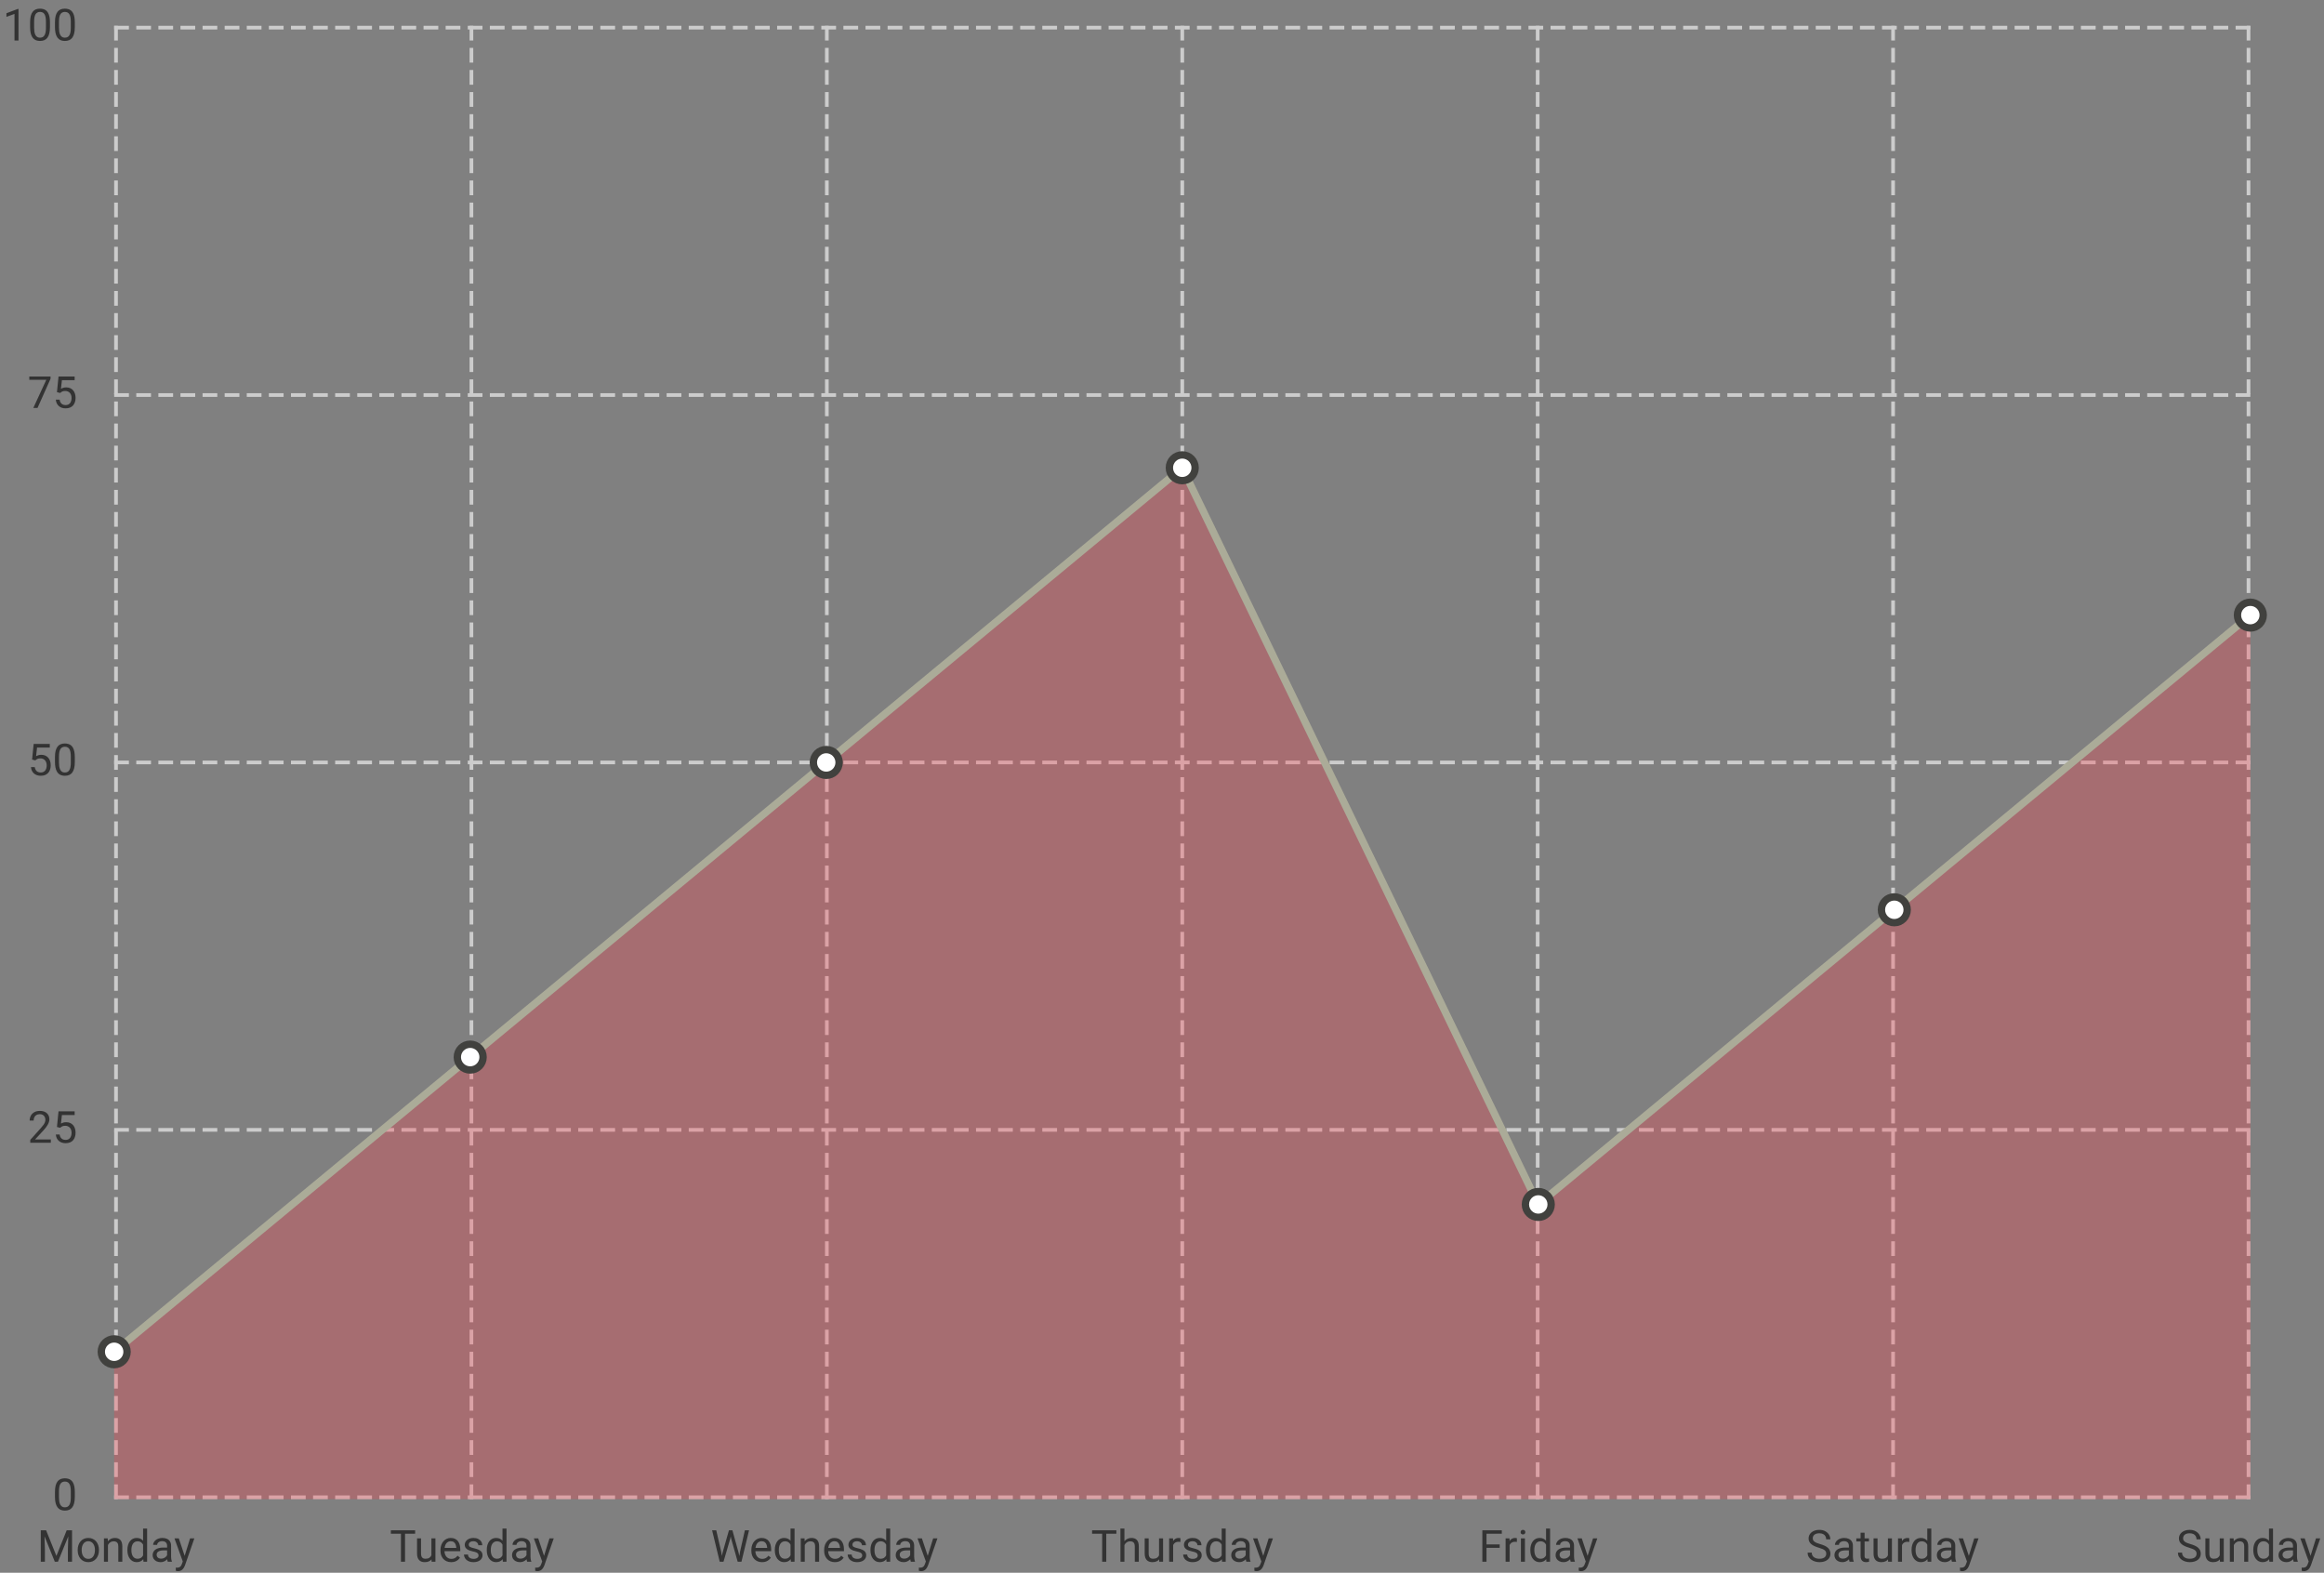 <svg width="631" height="427" viewBox="0 0 631 427" fill="none" xmlns="http://www.w3.org/2000/svg">
<rect x="0" y="0" width="631" height="427" fill="#808080" stroke="none"/>
<path d="M31 406.5H611" stroke="#CCCCCC" stroke-dasharray="4 2"/>
<path d="M31 306.75H611" stroke="#CCCCCC" stroke-dasharray="4 2"/>
<path d="M31 207H611" stroke="#CCCCCC" stroke-dasharray="4 2"/>
<path d="M31 107.25H611" stroke="#CCCCCC" stroke-dasharray="4 2"/>
<path d="M31 7.5H611" stroke="#CCCCCC" stroke-dasharray="4 2"/>
<path d="M31.5 7V407" stroke="#CCCCCC" stroke-dasharray="4 2"/>
<path d="M128 7V407" stroke="#CCCCCC" stroke-dasharray="4 2"/>
<path d="M224.5 7V407" stroke="#CCCCCC" stroke-dasharray="4 2"/>
<path d="M321 7V407" stroke="#CCCCCC" stroke-dasharray="4 2"/>
<path d="M417.5 7V407" stroke="#CCCCCC" stroke-dasharray="4 2"/>
<path d="M514 7V407" stroke="#CCCCCC" stroke-dasharray="4 2"/>
<path d="M610.5 7V407" stroke="#CCCCCC" stroke-dasharray="4 2"/>
<path d="M20.314 405.055V406.355C20.314 407.055 20.252 407.645 20.127 408.125C20.002 408.605 19.822 408.992 19.588 409.285C19.354 409.578 19.07 409.791 18.738 409.924C18.41 410.053 18.039 410.117 17.625 410.117C17.297 410.117 16.994 410.076 16.717 409.994C16.439 409.912 16.189 409.781 15.967 409.602C15.748 409.418 15.56 409.18 15.404 408.887C15.248 408.594 15.129 408.238 15.047 407.82C14.965 407.402 14.924 406.914 14.924 406.355V405.055C14.924 404.355 14.986 403.77 15.111 403.297C15.24 402.824 15.422 402.445 15.656 402.16C15.891 401.871 16.172 401.664 16.5 401.539C16.832 401.414 17.203 401.352 17.613 401.352C17.945 401.352 18.25 401.393 18.527 401.475C18.809 401.553 19.059 401.68 19.277 401.855C19.496 402.027 19.682 402.258 19.834 402.547C19.99 402.832 20.109 403.182 20.191 403.596C20.273 404.01 20.314 404.496 20.314 405.055ZM19.225 406.531V404.873C19.225 404.49 19.201 404.154 19.154 403.865C19.111 403.572 19.047 403.322 18.961 403.115C18.875 402.908 18.766 402.74 18.633 402.611C18.504 402.482 18.354 402.389 18.182 402.33C18.014 402.268 17.824 402.236 17.613 402.236C17.355 402.236 17.127 402.285 16.928 402.383C16.729 402.477 16.561 402.627 16.424 402.834C16.291 403.041 16.189 403.312 16.119 403.648C16.049 403.984 16.014 404.393 16.014 404.873V406.531C16.014 406.914 16.035 407.252 16.078 407.545C16.125 407.838 16.193 408.092 16.283 408.307C16.373 408.518 16.482 408.691 16.611 408.828C16.74 408.965 16.889 409.066 17.057 409.133C17.229 409.195 17.418 409.227 17.625 409.227C17.891 409.227 18.123 409.176 18.322 409.074C18.521 408.973 18.688 408.814 18.82 408.6C18.957 408.381 19.059 408.102 19.125 407.762C19.191 407.418 19.225 407.008 19.225 406.531Z" fill="#333333"/>
<path d="M13.799 309.359V310.25H8.215V309.471L11.01 306.359C11.354 305.977 11.619 305.652 11.807 305.387C11.998 305.117 12.131 304.877 12.205 304.666C12.283 304.451 12.322 304.232 12.322 304.01C12.322 303.729 12.264 303.475 12.146 303.248C12.033 303.018 11.865 302.834 11.643 302.697C11.42 302.561 11.15 302.492 10.834 302.492C10.455 302.492 10.139 302.566 9.885 302.715C9.635 302.859 9.447 303.062 9.322 303.324C9.197 303.586 9.135 303.887 9.135 304.227H8.051C8.051 303.746 8.156 303.307 8.367 302.908C8.578 302.51 8.891 302.193 9.305 301.959C9.719 301.721 10.229 301.602 10.834 301.602C11.373 301.602 11.834 301.697 12.217 301.889C12.6 302.076 12.893 302.342 13.096 302.686C13.303 303.025 13.406 303.424 13.406 303.881C13.406 304.131 13.363 304.385 13.277 304.643C13.195 304.896 13.08 305.15 12.932 305.404C12.787 305.658 12.617 305.908 12.422 306.154C12.23 306.4 12.025 306.643 11.807 306.881L9.521 309.359H13.799ZM16.33 306.189L15.463 305.967L15.891 301.719H20.268V302.721H16.811L16.553 305.041C16.709 304.951 16.906 304.867 17.145 304.789C17.387 304.711 17.664 304.672 17.977 304.672C18.371 304.672 18.725 304.74 19.037 304.877C19.35 305.01 19.615 305.201 19.834 305.451C20.057 305.701 20.227 306.002 20.344 306.354C20.461 306.705 20.52 307.098 20.52 307.531C20.52 307.941 20.463 308.318 20.35 308.662C20.24 309.006 20.074 309.307 19.852 309.564C19.629 309.818 19.348 310.016 19.008 310.156C18.672 310.297 18.275 310.367 17.818 310.367C17.475 310.367 17.148 310.32 16.84 310.227C16.535 310.129 16.262 309.982 16.02 309.787C15.781 309.588 15.586 309.342 15.434 309.049C15.285 308.752 15.191 308.404 15.152 308.006H16.184C16.23 308.326 16.324 308.596 16.465 308.814C16.605 309.033 16.789 309.199 17.016 309.312C17.246 309.422 17.514 309.477 17.818 309.477C18.076 309.477 18.305 309.432 18.504 309.342C18.703 309.252 18.871 309.123 19.008 308.955C19.145 308.787 19.248 308.584 19.318 308.346C19.393 308.107 19.43 307.84 19.43 307.543C19.43 307.273 19.393 307.023 19.318 306.793C19.244 306.562 19.133 306.361 18.984 306.189C18.84 306.018 18.662 305.885 18.451 305.791C18.24 305.693 17.998 305.645 17.725 305.645C17.361 305.645 17.086 305.693 16.898 305.791C16.715 305.889 16.525 306.021 16.33 306.189Z" fill="#333333"/>
<path d="M9.58 206.439L8.713 206.217L9.141 201.969H13.518V202.971H10.06L9.803 205.291C9.959 205.201 10.156 205.117 10.395 205.039C10.637 204.961 10.914 204.922 11.227 204.922C11.621 204.922 11.975 204.99 12.287 205.127C12.6 205.26 12.865 205.451 13.084 205.701C13.307 205.951 13.477 206.252 13.594 206.604C13.711 206.955 13.77 207.348 13.77 207.781C13.77 208.191 13.713 208.568 13.6 208.912C13.49 209.256 13.324 209.557 13.102 209.814C12.879 210.068 12.598 210.266 12.258 210.406C11.922 210.547 11.525 210.617 11.068 210.617C10.725 210.617 10.398 210.57 10.09 210.477C9.785 210.379 9.512 210.232 9.27 210.037C9.031 209.838 8.836 209.592 8.684 209.299C8.535 209.002 8.441 208.654 8.402 208.256H9.434C9.48 208.576 9.574 208.846 9.715 209.064C9.855 209.283 10.039 209.449 10.266 209.562C10.496 209.672 10.764 209.727 11.068 209.727C11.326 209.727 11.555 209.682 11.754 209.592C11.953 209.502 12.121 209.373 12.258 209.205C12.395 209.037 12.498 208.834 12.568 208.596C12.643 208.357 12.68 208.09 12.68 207.793C12.68 207.523 12.643 207.273 12.568 207.043C12.494 206.812 12.383 206.611 12.234 206.439C12.09 206.268 11.912 206.135 11.701 206.041C11.49 205.943 11.248 205.895 10.975 205.895C10.611 205.895 10.336 205.943 10.148 206.041C9.965 206.139 9.775 206.271 9.58 206.439ZM20.314 205.555V206.855C20.314 207.555 20.252 208.145 20.127 208.625C20.002 209.105 19.822 209.492 19.588 209.785C19.354 210.078 19.07 210.291 18.738 210.424C18.41 210.553 18.039 210.617 17.625 210.617C17.297 210.617 16.994 210.576 16.717 210.494C16.439 210.412 16.189 210.281 15.967 210.102C15.748 209.918 15.56 209.68 15.404 209.387C15.248 209.094 15.129 208.738 15.047 208.32C14.965 207.902 14.924 207.414 14.924 206.855V205.555C14.924 204.855 14.986 204.27 15.111 203.797C15.24 203.324 15.422 202.945 15.656 202.66C15.891 202.371 16.172 202.164 16.5 202.039C16.832 201.914 17.203 201.852 17.613 201.852C17.945 201.852 18.25 201.893 18.527 201.975C18.809 202.053 19.059 202.18 19.277 202.355C19.496 202.527 19.682 202.758 19.834 203.047C19.99 203.332 20.109 203.682 20.191 204.096C20.273 204.51 20.314 204.996 20.314 205.555ZM19.225 207.031V205.373C19.225 204.99 19.201 204.654 19.154 204.365C19.111 204.072 19.047 203.822 18.961 203.615C18.875 203.408 18.766 203.24 18.633 203.111C18.504 202.982 18.354 202.889 18.182 202.83C18.014 202.768 17.824 202.736 17.613 202.736C17.355 202.736 17.127 202.785 16.928 202.883C16.729 202.977 16.561 203.127 16.424 203.334C16.291 203.541 16.189 203.812 16.119 204.148C16.049 204.484 16.014 204.893 16.014 205.373V207.031C16.014 207.414 16.035 207.752 16.078 208.045C16.125 208.338 16.193 208.592 16.283 208.807C16.373 209.018 16.482 209.191 16.611 209.328C16.74 209.465 16.889 209.566 17.057 209.633C17.229 209.695 17.418 209.727 17.625 209.727C17.891 209.727 18.123 209.676 18.322 209.574C18.521 209.473 18.688 209.314 18.82 209.1C18.957 208.881 19.059 208.602 19.125 208.262C19.191 207.918 19.225 207.508 19.225 207.031Z" fill="#333333"/>
<path d="M13.723 102.219V102.828L10.19 110.75H9.047L12.574 103.109H7.957V102.219H13.723ZM16.33 106.689L15.463 106.467L15.891 102.219H20.268V103.221H16.811L16.553 105.541C16.709 105.451 16.906 105.367 17.145 105.289C17.387 105.211 17.664 105.172 17.977 105.172C18.371 105.172 18.725 105.24 19.037 105.377C19.35 105.51 19.615 105.701 19.834 105.951C20.057 106.201 20.227 106.502 20.344 106.854C20.461 107.205 20.52 107.598 20.52 108.031C20.52 108.441 20.463 108.818 20.35 109.162C20.24 109.506 20.074 109.807 19.852 110.064C19.629 110.318 19.348 110.516 19.008 110.656C18.672 110.797 18.275 110.867 17.818 110.867C17.475 110.867 17.148 110.82 16.84 110.727C16.535 110.629 16.262 110.482 16.02 110.287C15.781 110.088 15.586 109.842 15.434 109.549C15.285 109.252 15.191 108.904 15.152 108.506H16.184C16.23 108.826 16.324 109.096 16.465 109.314C16.605 109.533 16.789 109.699 17.016 109.812C17.246 109.922 17.514 109.977 17.818 109.977C18.076 109.977 18.305 109.932 18.504 109.842C18.703 109.752 18.871 109.623 19.008 109.455C19.145 109.287 19.248 109.084 19.318 108.846C19.393 108.607 19.43 108.34 19.43 108.043C19.43 107.773 19.393 107.523 19.318 107.293C19.244 107.062 19.133 106.861 18.984 106.689C18.84 106.518 18.662 106.385 18.451 106.291C18.24 106.193 17.998 106.145 17.725 106.145C17.361 106.145 17.086 106.193 16.898 106.291C16.715 106.389 16.525 106.521 16.33 106.689Z" fill="#333333"/>
<path d="M5.021 2.422V11H3.938V3.775L1.752 4.572V3.594L4.852 2.422H5.021ZM13.565 6.055V7.355C13.565 8.055 13.502 8.645 13.377 9.125C13.252 9.605 13.072 9.992 12.838 10.285C12.604 10.578 12.32 10.791 11.988 10.924C11.66 11.053 11.289 11.117 10.875 11.117C10.547 11.117 10.244 11.076 9.967 10.994C9.689 10.912 9.439 10.781 9.217 10.602C8.998 10.418 8.811 10.18 8.654 9.887C8.498 9.594 8.379 9.238 8.297 8.82C8.215 8.402 8.174 7.914 8.174 7.355V6.055C8.174 5.355 8.236 4.77 8.361 4.297C8.49 3.824 8.672 3.445 8.906 3.16C9.141 2.871 9.422 2.664 9.75 2.539C10.082 2.414 10.453 2.352 10.863 2.352C11.195 2.352 11.5 2.393 11.777 2.475C12.059 2.553 12.309 2.68 12.527 2.855C12.746 3.027 12.932 3.258 13.084 3.547C13.24 3.832 13.359 4.182 13.441 4.596C13.523 5.01 13.565 5.496 13.565 6.055ZM12.475 7.531V5.873C12.475 5.49 12.451 5.154 12.404 4.865C12.361 4.572 12.297 4.322 12.211 4.115C12.125 3.908 12.016 3.74 11.883 3.611C11.754 3.482 11.604 3.389 11.432 3.33C11.264 3.268 11.074 3.236 10.863 3.236C10.605 3.236 10.377 3.285 10.178 3.383C9.979 3.477 9.811 3.627 9.674 3.834C9.541 4.041 9.439 4.312 9.369 4.648C9.299 4.984 9.264 5.393 9.264 5.873V7.531C9.264 7.914 9.285 8.252 9.328 8.545C9.375 8.838 9.443 9.092 9.533 9.307C9.623 9.518 9.732 9.691 9.861 9.828C9.99 9.965 10.139 10.066 10.307 10.133C10.479 10.195 10.668 10.227 10.875 10.227C11.141 10.227 11.373 10.176 11.572 10.074C11.771 9.973 11.938 9.814 12.07 9.6C12.207 9.381 12.309 9.102 12.375 8.762C12.441 8.418 12.475 8.008 12.475 7.531ZM20.314 6.055V7.355C20.314 8.055 20.252 8.645 20.127 9.125C20.002 9.605 19.822 9.992 19.588 10.285C19.354 10.578 19.07 10.791 18.738 10.924C18.41 11.053 18.039 11.117 17.625 11.117C17.297 11.117 16.994 11.076 16.717 10.994C16.439 10.912 16.189 10.781 15.967 10.602C15.748 10.418 15.56 10.18 15.404 9.887C15.248 9.594 15.129 9.238 15.047 8.82C14.965 8.402 14.924 7.914 14.924 7.355V6.055C14.924 5.355 14.986 4.77 15.111 4.297C15.24 3.824 15.422 3.445 15.656 3.16C15.891 2.871 16.172 2.664 16.5 2.539C16.832 2.414 17.203 2.352 17.613 2.352C17.945 2.352 18.25 2.393 18.527 2.475C18.809 2.553 19.059 2.68 19.277 2.855C19.496 3.027 19.682 3.258 19.834 3.547C19.99 3.832 20.109 4.182 20.191 4.596C20.273 5.01 20.314 5.496 20.314 6.055ZM19.225 7.531V5.873C19.225 5.49 19.201 5.154 19.154 4.865C19.111 4.572 19.047 4.322 18.961 4.115C18.875 3.908 18.766 3.74 18.633 3.611C18.504 3.482 18.354 3.389 18.182 3.33C18.014 3.268 17.824 3.236 17.613 3.236C17.355 3.236 17.127 3.285 16.928 3.383C16.729 3.477 16.561 3.627 16.424 3.834C16.291 4.041 16.189 4.312 16.119 4.648C16.049 4.984 16.014 5.393 16.014 5.873V7.531C16.014 7.914 16.035 8.252 16.078 8.545C16.125 8.838 16.193 9.092 16.283 9.307C16.373 9.518 16.482 9.691 16.611 9.828C16.74 9.965 16.889 10.066 17.057 10.133C17.229 10.195 17.418 10.227 17.625 10.227C17.891 10.227 18.123 10.176 18.322 10.074C18.521 9.973 18.688 9.814 18.82 9.6C18.957 9.381 19.059 9.102 19.125 8.762C19.191 8.418 19.225 8.008 19.225 7.531Z" fill="#333333"/>
<path d="M11.426 415.469H12.521L15.316 422.424L18.105 415.469H19.207L15.738 424H14.883L11.426 415.469ZM11.068 415.469H12.035L12.193 420.672V424H11.068V415.469ZM18.592 415.469H19.559V424H18.434V420.672L18.592 415.469ZM21.094 420.9V420.766C21.094 420.309 21.16 419.885 21.293 419.494C21.426 419.1 21.617 418.758 21.867 418.469C22.117 418.176 22.42 417.949 22.775 417.789C23.131 417.625 23.529 417.543 23.971 417.543C24.416 417.543 24.816 417.625 25.172 417.789C25.531 417.949 25.836 418.176 26.086 418.469C26.34 418.758 26.533 419.1 26.666 419.494C26.799 419.885 26.865 420.309 26.865 420.766V420.9C26.865 421.357 26.799 421.781 26.666 422.172C26.533 422.562 26.34 422.904 26.086 423.197C25.836 423.486 25.533 423.713 25.178 423.877C24.826 424.037 24.428 424.117 23.982 424.117C23.537 424.117 23.137 424.037 22.781 423.877C22.426 423.713 22.121 423.486 21.867 423.197C21.617 422.904 21.426 422.562 21.293 422.172C21.16 421.781 21.094 421.357 21.094 420.9ZM22.178 420.766V420.9C22.178 421.217 22.215 421.516 22.289 421.797C22.363 422.074 22.475 422.32 22.623 422.535C22.775 422.75 22.965 422.92 23.191 423.045C23.418 423.166 23.682 423.227 23.982 423.227C24.279 423.227 24.539 423.166 24.762 423.045C24.988 422.92 25.176 422.75 25.324 422.535C25.473 422.32 25.584 422.074 25.658 421.797C25.736 421.516 25.775 421.217 25.775 420.9V420.766C25.775 420.453 25.736 420.158 25.658 419.881C25.584 419.6 25.471 419.352 25.318 419.137C25.17 418.918 24.982 418.746 24.756 418.621C24.533 418.496 24.271 418.434 23.971 418.434C23.674 418.434 23.412 418.496 23.186 418.621C22.963 418.746 22.775 418.918 22.623 419.137C22.475 419.352 22.363 419.6 22.289 419.881C22.215 420.158 22.178 420.453 22.178 420.766ZM29.309 419.014V424H28.225V417.66H29.25L29.309 419.014ZM29.051 420.59L28.6 420.572C28.604 420.139 28.668 419.738 28.793 419.371C28.918 419 29.094 418.678 29.32 418.404C29.547 418.131 29.816 417.92 30.129 417.771C30.445 417.619 30.795 417.543 31.178 417.543C31.49 417.543 31.771 417.586 32.022 417.672C32.272 417.754 32.484 417.887 32.66 418.07C32.84 418.254 32.977 418.492 33.07 418.785C33.164 419.074 33.211 419.428 33.211 419.846V424H32.121V419.834C32.121 419.502 32.072 419.236 31.975 419.037C31.877 418.834 31.734 418.688 31.547 418.598C31.359 418.504 31.129 418.457 30.855 418.457C30.586 418.457 30.34 418.514 30.117 418.627C29.898 418.74 29.709 418.896 29.549 419.096C29.393 419.295 29.27 419.523 29.18 419.781C29.094 420.035 29.051 420.305 29.051 420.59ZM38.853 422.77V415H39.943V424H38.947L38.853 422.77ZM34.588 420.9V420.777C34.588 420.293 34.647 419.854 34.764 419.459C34.885 419.061 35.055 418.719 35.273 418.434C35.496 418.148 35.76 417.93 36.065 417.777C36.373 417.621 36.717 417.543 37.096 417.543C37.494 417.543 37.842 417.613 38.139 417.754C38.44 417.891 38.693 418.092 38.9 418.357C39.111 418.619 39.277 418.936 39.398 419.307C39.52 419.678 39.603 420.098 39.65 420.566V421.105C39.607 421.57 39.523 421.988 39.398 422.359C39.277 422.73 39.111 423.047 38.9 423.309C38.693 423.57 38.44 423.771 38.139 423.912C37.838 424.049 37.486 424.117 37.084 424.117C36.713 424.117 36.373 424.037 36.065 423.877C35.76 423.717 35.496 423.492 35.273 423.203C35.055 422.914 34.885 422.574 34.764 422.184C34.647 421.789 34.588 421.361 34.588 420.9ZM35.678 420.777V420.9C35.678 421.217 35.709 421.514 35.772 421.791C35.838 422.068 35.94 422.312 36.076 422.523C36.213 422.734 36.387 422.9 36.598 423.021C36.809 423.139 37.06 423.197 37.353 423.197C37.713 423.197 38.008 423.121 38.238 422.969C38.473 422.816 38.66 422.615 38.801 422.365C38.941 422.115 39.051 421.844 39.129 421.551V420.139C39.082 419.924 39.014 419.717 38.924 419.518C38.838 419.314 38.725 419.135 38.584 418.979C38.447 418.818 38.277 418.691 38.074 418.598C37.875 418.504 37.639 418.457 37.365 418.457C37.068 418.457 36.812 418.52 36.598 418.645C36.387 418.766 36.213 418.934 36.076 419.148C35.94 419.359 35.838 419.605 35.772 419.887C35.709 420.164 35.678 420.461 35.678 420.777ZM45.369 422.916V419.652C45.369 419.402 45.318 419.186 45.217 419.002C45.119 418.814 44.971 418.67 44.772 418.568C44.572 418.467 44.326 418.416 44.033 418.416C43.76 418.416 43.52 418.463 43.312 418.557C43.109 418.65 42.949 418.773 42.832 418.926C42.719 419.078 42.662 419.242 42.662 419.418H41.578C41.578 419.191 41.637 418.967 41.754 418.744C41.871 418.521 42.039 418.32 42.258 418.141C42.48 417.957 42.746 417.812 43.055 417.707C43.367 417.598 43.715 417.543 44.098 417.543C44.559 417.543 44.965 417.621 45.316 417.777C45.672 417.934 45.949 418.17 46.148 418.486C46.352 418.799 46.453 419.191 46.453 419.664V422.617C46.453 422.828 46.471 423.053 46.506 423.291C46.545 423.529 46.602 423.734 46.676 423.906V424H45.545C45.49 423.875 45.447 423.709 45.416 423.502C45.385 423.291 45.369 423.096 45.369 422.916ZM45.557 420.156L45.568 420.918H44.473C44.164 420.918 43.889 420.943 43.647 420.994C43.404 421.041 43.201 421.113 43.037 421.211C42.873 421.309 42.748 421.432 42.662 421.58C42.576 421.725 42.533 421.895 42.533 422.09C42.533 422.289 42.578 422.471 42.668 422.635C42.758 422.799 42.893 422.93 43.072 423.027C43.256 423.121 43.48 423.168 43.746 423.168C44.078 423.168 44.371 423.098 44.625 422.957C44.879 422.816 45.08 422.645 45.228 422.441C45.381 422.238 45.463 422.041 45.475 421.85L45.938 422.371C45.91 422.535 45.836 422.717 45.715 422.916C45.594 423.115 45.432 423.307 45.228 423.49C45.029 423.67 44.791 423.82 44.514 423.941C44.24 424.059 43.932 424.117 43.588 424.117C43.158 424.117 42.781 424.033 42.457 423.865C42.137 423.697 41.887 423.473 41.707 423.191C41.531 422.906 41.443 422.588 41.443 422.236C41.443 421.896 41.51 421.598 41.643 421.34C41.775 421.078 41.967 420.861 42.217 420.689C42.467 420.514 42.768 420.381 43.119 420.291C43.471 420.201 43.863 420.156 44.297 420.156H45.557ZM49.846 423.344L51.609 417.66H52.77L50.227 424.979C50.168 425.135 50.09 425.303 49.992 425.482C49.898 425.666 49.777 425.84 49.629 426.004C49.48 426.168 49.301 426.301 49.09 426.402C48.883 426.508 48.635 426.561 48.346 426.561C48.26 426.561 48.15 426.549 48.018 426.525C47.885 426.502 47.791 426.482 47.736 426.467L47.73 425.588C47.762 425.592 47.81 425.596 47.877 425.6C47.947 425.607 47.996 425.611 48.023 425.611C48.27 425.611 48.478 425.578 48.65 425.512C48.822 425.449 48.967 425.342 49.084 425.189C49.205 425.041 49.309 424.836 49.395 424.574L49.846 423.344ZM48.551 417.66L50.197 422.582L50.478 423.725L49.699 424.123L47.367 417.66H48.551Z" fill="#333333"/>
<path d="M109.973 415.469V424H108.86V415.469H109.973ZM112.716 415.469V416.395H106.124V415.469H112.716ZM117.134 422.535V417.66H118.223V424H117.186L117.134 422.535ZM117.339 421.199L117.79 421.188C117.79 421.609 117.745 422 117.655 422.359C117.569 422.715 117.428 423.023 117.233 423.285C117.038 423.547 116.782 423.752 116.466 423.9C116.149 424.045 115.764 424.117 115.311 424.117C115.003 424.117 114.719 424.072 114.462 423.982C114.208 423.893 113.989 423.754 113.805 423.566C113.622 423.379 113.479 423.135 113.378 422.834C113.28 422.533 113.231 422.172 113.231 421.75V417.66H114.315V421.762C114.315 422.047 114.346 422.283 114.409 422.471C114.475 422.654 114.563 422.801 114.673 422.91C114.786 423.016 114.911 423.09 115.048 423.133C115.188 423.176 115.333 423.197 115.481 423.197C115.942 423.197 116.307 423.109 116.577 422.934C116.846 422.754 117.04 422.514 117.157 422.213C117.278 421.908 117.339 421.57 117.339 421.199ZM122.507 424.117C122.065 424.117 121.665 424.043 121.305 423.895C120.95 423.742 120.643 423.529 120.385 423.256C120.132 422.982 119.936 422.658 119.8 422.283C119.663 421.908 119.594 421.498 119.594 421.053V420.807C119.594 420.291 119.671 419.832 119.823 419.43C119.975 419.023 120.182 418.68 120.444 418.398C120.706 418.117 121.003 417.904 121.335 417.76C121.667 417.615 122.01 417.543 122.366 417.543C122.819 417.543 123.21 417.621 123.538 417.777C123.87 417.934 124.141 418.152 124.352 418.434C124.563 418.711 124.719 419.039 124.821 419.418C124.923 419.793 124.973 420.203 124.973 420.648V421.135H120.239V420.25H123.889V420.168C123.874 419.887 123.815 419.613 123.714 419.348C123.616 419.082 123.46 418.863 123.245 418.691C123.03 418.52 122.737 418.434 122.366 418.434C122.12 418.434 121.893 418.486 121.686 418.592C121.479 418.693 121.302 418.846 121.153 419.049C121.005 419.252 120.889 419.5 120.807 419.793C120.725 420.086 120.684 420.424 120.684 420.807V421.053C120.684 421.354 120.725 421.637 120.807 421.902C120.893 422.164 121.016 422.395 121.177 422.594C121.341 422.793 121.538 422.949 121.768 423.062C122.003 423.176 122.268 423.232 122.565 423.232C122.948 423.232 123.272 423.154 123.538 422.998C123.803 422.842 124.036 422.633 124.235 422.371L124.891 422.893C124.755 423.1 124.581 423.297 124.37 423.484C124.159 423.672 123.899 423.824 123.591 423.941C123.286 424.059 122.925 424.117 122.507 424.117ZM129.93 422.318C129.93 422.162 129.895 422.018 129.825 421.885C129.759 421.748 129.62 421.625 129.409 421.516C129.202 421.402 128.889 421.305 128.471 421.223C128.12 421.148 127.802 421.061 127.516 420.959C127.235 420.857 126.995 420.734 126.796 420.59C126.6 420.445 126.45 420.275 126.344 420.08C126.239 419.885 126.186 419.656 126.186 419.395C126.186 419.145 126.241 418.908 126.35 418.686C126.464 418.463 126.622 418.266 126.825 418.094C127.032 417.922 127.28 417.787 127.569 417.689C127.858 417.592 128.18 417.543 128.536 417.543C129.044 417.543 129.477 417.633 129.837 417.812C130.196 417.992 130.471 418.232 130.663 418.533C130.854 418.83 130.95 419.16 130.95 419.523H129.866C129.866 419.348 129.813 419.178 129.708 419.014C129.606 418.846 129.456 418.707 129.257 418.598C129.061 418.488 128.821 418.434 128.536 418.434C128.235 418.434 127.991 418.48 127.803 418.574C127.62 418.664 127.485 418.779 127.399 418.92C127.317 419.061 127.276 419.209 127.276 419.365C127.276 419.482 127.296 419.588 127.335 419.682C127.378 419.771 127.452 419.855 127.557 419.934C127.663 420.008 127.811 420.078 128.003 420.145C128.194 420.211 128.438 420.277 128.735 420.344C129.255 420.461 129.682 420.602 130.018 420.766C130.354 420.93 130.604 421.131 130.768 421.369C130.932 421.607 131.014 421.896 131.014 422.236C131.014 422.514 130.956 422.768 130.839 422.998C130.725 423.229 130.559 423.428 130.341 423.596C130.126 423.76 129.868 423.889 129.567 423.982C129.27 424.072 128.936 424.117 128.565 424.117C128.007 424.117 127.534 424.018 127.147 423.818C126.76 423.619 126.468 423.361 126.268 423.045C126.069 422.729 125.969 422.395 125.969 422.043H127.059C127.075 422.34 127.161 422.576 127.317 422.752C127.473 422.924 127.665 423.047 127.891 423.121C128.118 423.191 128.343 423.227 128.565 423.227C128.862 423.227 129.11 423.188 129.309 423.109C129.512 423.031 129.667 422.924 129.772 422.787C129.878 422.65 129.93 422.494 129.93 422.318ZM136.434 422.77V415H137.524V424H136.528L136.434 422.77ZM132.169 420.9V420.777C132.169 420.293 132.227 419.854 132.344 419.459C132.466 419.061 132.635 418.719 132.854 418.434C133.077 418.148 133.341 417.93 133.645 417.777C133.954 417.621 134.298 417.543 134.677 417.543C135.075 417.543 135.423 417.613 135.719 417.754C136.02 417.891 136.274 418.092 136.481 418.357C136.692 418.619 136.858 418.936 136.979 419.307C137.1 419.678 137.184 420.098 137.231 420.566V421.105C137.188 421.57 137.104 421.988 136.979 422.359C136.858 422.73 136.692 423.047 136.481 423.309C136.274 423.57 136.02 423.771 135.719 423.912C135.419 424.049 135.067 424.117 134.665 424.117C134.294 424.117 133.954 424.037 133.645 423.877C133.341 423.717 133.077 423.492 132.854 423.203C132.635 422.914 132.466 422.574 132.344 422.184C132.227 421.789 132.169 421.361 132.169 420.9ZM133.259 420.777V420.9C133.259 421.217 133.29 421.514 133.352 421.791C133.419 422.068 133.52 422.312 133.657 422.523C133.794 422.734 133.968 422.9 134.178 423.021C134.389 423.139 134.641 423.197 134.934 423.197C135.294 423.197 135.589 423.121 135.819 422.969C136.053 422.816 136.241 422.615 136.382 422.365C136.522 422.115 136.632 421.844 136.71 421.551V420.139C136.663 419.924 136.594 419.717 136.505 419.518C136.419 419.314 136.305 419.135 136.165 418.979C136.028 418.818 135.858 418.691 135.655 418.598C135.456 418.504 135.219 418.457 134.946 418.457C134.649 418.457 134.393 418.52 134.178 418.645C133.968 418.766 133.794 418.934 133.657 419.148C133.52 419.359 133.419 419.605 133.352 419.887C133.29 420.164 133.259 420.461 133.259 420.777ZM142.95 422.916V419.652C142.95 419.402 142.899 419.186 142.798 419.002C142.7 418.814 142.552 418.67 142.352 418.568C142.153 418.467 141.907 418.416 141.614 418.416C141.341 418.416 141.1 418.463 140.893 418.557C140.69 418.65 140.53 418.773 140.413 418.926C140.3 419.078 140.243 419.242 140.243 419.418H139.159C139.159 419.191 139.218 418.967 139.335 418.744C139.452 418.521 139.62 418.32 139.839 418.141C140.061 417.957 140.327 417.812 140.635 417.707C140.948 417.598 141.296 417.543 141.678 417.543C142.139 417.543 142.546 417.621 142.897 417.777C143.253 417.934 143.53 418.17 143.729 418.486C143.932 418.799 144.034 419.191 144.034 419.664V422.617C144.034 422.828 144.052 423.053 144.087 423.291C144.126 423.529 144.182 423.734 144.257 423.906V424H143.126C143.071 423.875 143.028 423.709 142.997 423.502C142.966 423.291 142.95 423.096 142.95 422.916ZM143.137 420.156L143.149 420.918H142.053C141.745 420.918 141.469 420.943 141.227 420.994C140.985 421.041 140.782 421.113 140.618 421.211C140.454 421.309 140.329 421.432 140.243 421.58C140.157 421.725 140.114 421.895 140.114 422.09C140.114 422.289 140.159 422.471 140.249 422.635C140.339 422.799 140.473 422.93 140.653 423.027C140.837 423.121 141.061 423.168 141.327 423.168C141.659 423.168 141.952 423.098 142.206 422.957C142.46 422.816 142.661 422.645 142.809 422.441C142.962 422.238 143.044 422.041 143.055 421.85L143.518 422.371C143.491 422.535 143.417 422.717 143.296 422.916C143.175 423.115 143.012 423.307 142.809 423.49C142.61 423.67 142.372 423.82 142.094 423.941C141.821 424.059 141.512 424.117 141.169 424.117C140.739 424.117 140.362 424.033 140.038 423.865C139.718 423.697 139.468 423.473 139.288 423.191C139.112 422.906 139.024 422.588 139.024 422.236C139.024 421.896 139.091 421.598 139.223 421.34C139.356 421.078 139.548 420.861 139.798 420.689C140.048 420.514 140.348 420.381 140.7 420.291C141.052 420.201 141.444 420.156 141.878 420.156H143.137ZM147.427 423.344L149.19 417.66H150.35L147.807 424.979C147.749 425.135 147.671 425.303 147.573 425.482C147.479 425.666 147.358 425.84 147.21 426.004C147.061 426.168 146.882 426.301 146.671 426.402C146.464 426.508 146.216 426.561 145.927 426.561C145.841 426.561 145.731 426.549 145.598 426.525C145.466 426.502 145.372 426.482 145.317 426.467L145.311 425.588C145.343 425.592 145.391 425.596 145.458 425.6C145.528 425.607 145.577 425.611 145.604 425.611C145.85 425.611 146.059 425.578 146.231 425.512C146.403 425.449 146.548 425.342 146.665 425.189C146.786 425.041 146.889 424.836 146.975 424.574L147.427 423.344ZM146.132 417.66L147.778 422.582L148.059 423.725L147.28 424.123L144.948 417.66H146.132Z" fill="#333333"/>
<path d="M196.224 421.422L197.917 415.469H198.738L198.263 417.783L196.441 424H195.626L196.224 421.422ZM194.472 415.469L195.82 421.305L196.224 424H195.415L193.347 415.469H194.472ZM200.929 421.299L202.247 415.469H203.378L201.316 424H200.507L200.929 421.299ZM198.861 415.469L200.507 421.422L201.105 424H200.29L198.532 417.783L198.052 415.469H198.861ZM206.911 424.117C206.47 424.117 206.07 424.043 205.71 423.895C205.355 423.742 205.048 423.529 204.79 423.256C204.536 422.982 204.341 422.658 204.204 422.283C204.068 421.908 203.999 421.498 203.999 421.053V420.807C203.999 420.291 204.075 419.832 204.228 419.43C204.38 419.023 204.587 418.68 204.849 418.398C205.111 418.117 205.407 417.904 205.74 417.76C206.072 417.615 206.415 417.543 206.771 417.543C207.224 417.543 207.615 417.621 207.943 417.777C208.275 417.934 208.546 418.152 208.757 418.434C208.968 418.711 209.124 419.039 209.226 419.418C209.327 419.793 209.378 420.203 209.378 420.648V421.135H204.644V420.25H208.294V420.168C208.279 419.887 208.22 419.613 208.118 419.348C208.021 419.082 207.865 418.863 207.65 418.691C207.435 418.52 207.142 418.434 206.771 418.434C206.525 418.434 206.298 418.486 206.091 418.592C205.884 418.693 205.706 418.846 205.558 419.049C205.409 419.252 205.294 419.5 205.212 419.793C205.13 420.086 205.089 420.424 205.089 420.807V421.053C205.089 421.354 205.13 421.637 205.212 421.902C205.298 422.164 205.421 422.395 205.581 422.594C205.745 422.793 205.943 422.949 206.173 423.062C206.407 423.176 206.673 423.232 206.97 423.232C207.353 423.232 207.677 423.154 207.943 422.998C208.208 422.842 208.441 422.633 208.64 422.371L209.296 422.893C209.159 423.1 208.986 423.297 208.775 423.484C208.564 423.672 208.304 423.824 207.995 423.941C207.691 424.059 207.329 424.117 206.911 424.117ZM214.64 422.77V415H215.73V424H214.734L214.64 422.77ZM210.374 420.9V420.777C210.374 420.293 210.433 419.854 210.55 419.459C210.671 419.061 210.841 418.719 211.06 418.434C211.282 418.148 211.546 417.93 211.851 417.777C212.159 417.621 212.503 417.543 212.882 417.543C213.281 417.543 213.628 417.613 213.925 417.754C214.226 417.891 214.48 418.092 214.687 418.357C214.898 418.619 215.064 418.936 215.185 419.307C215.306 419.678 215.39 420.098 215.437 420.566V421.105C215.394 421.57 215.31 421.988 215.185 422.359C215.064 422.73 214.898 423.047 214.687 423.309C214.48 423.57 214.226 423.771 213.925 423.912C213.624 424.049 213.273 424.117 212.87 424.117C212.499 424.117 212.159 424.037 211.851 423.877C211.546 423.717 211.282 423.492 211.06 423.203C210.841 422.914 210.671 422.574 210.55 422.184C210.433 421.789 210.374 421.361 210.374 420.9ZM211.464 420.777V420.9C211.464 421.217 211.495 421.514 211.558 421.791C211.624 422.068 211.726 422.312 211.863 422.523C211.999 422.734 212.173 422.9 212.384 423.021C212.595 423.139 212.847 423.197 213.14 423.197C213.499 423.197 213.794 423.121 214.025 422.969C214.259 422.816 214.447 422.615 214.587 422.365C214.728 422.115 214.837 421.844 214.915 421.551V420.139C214.868 419.924 214.8 419.717 214.71 419.518C214.624 419.314 214.511 419.135 214.37 418.979C214.234 418.818 214.064 418.691 213.861 418.598C213.661 418.504 213.425 418.457 213.152 418.457C212.855 418.457 212.599 418.52 212.384 418.645C212.173 418.766 211.999 418.934 211.863 419.148C211.726 419.359 211.624 419.605 211.558 419.887C211.495 420.164 211.464 420.461 211.464 420.777ZM218.501 419.014V424H217.417V417.66H218.443L218.501 419.014ZM218.243 420.59L217.792 420.572C217.796 420.139 217.861 419.738 217.986 419.371C218.111 419 218.286 418.678 218.513 418.404C218.74 418.131 219.009 417.92 219.322 417.771C219.638 417.619 219.988 417.543 220.37 417.543C220.683 417.543 220.964 417.586 221.214 417.672C221.464 417.754 221.677 417.887 221.853 418.07C222.032 418.254 222.169 418.492 222.263 418.785C222.357 419.074 222.404 419.428 222.404 419.846V424H221.314V419.834C221.314 419.502 221.265 419.236 221.167 419.037C221.07 418.834 220.927 418.688 220.74 418.598C220.552 418.504 220.322 418.457 220.048 418.457C219.779 418.457 219.532 418.514 219.31 418.627C219.091 418.74 218.902 418.896 218.741 419.096C218.585 419.295 218.462 419.523 218.372 419.781C218.286 420.035 218.243 420.305 218.243 420.59ZM226.681 424.117C226.24 424.117 225.839 424.043 225.48 423.895C225.124 423.742 224.818 423.529 224.56 423.256C224.306 422.982 224.111 422.658 223.974 422.283C223.837 421.908 223.769 421.498 223.769 421.053V420.807C223.769 420.291 223.845 419.832 223.997 419.43C224.15 419.023 224.357 418.68 224.618 418.398C224.88 418.117 225.177 417.904 225.509 417.76C225.841 417.615 226.185 417.543 226.54 417.543C226.993 417.543 227.384 417.621 227.712 417.777C228.044 417.934 228.316 418.152 228.527 418.434C228.738 418.711 228.894 419.039 228.995 419.418C229.097 419.793 229.148 420.203 229.148 420.648V421.135H224.413V420.25H228.064V420.168C228.048 419.887 227.99 419.613 227.888 419.348C227.79 419.082 227.634 418.863 227.419 418.691C227.204 418.52 226.911 418.434 226.54 418.434C226.294 418.434 226.068 418.486 225.861 418.592C225.654 418.693 225.476 418.846 225.327 419.049C225.179 419.252 225.064 419.5 224.982 419.793C224.9 420.086 224.859 420.424 224.859 420.807V421.053C224.859 421.354 224.9 421.637 224.982 421.902C225.068 422.164 225.191 422.395 225.351 422.594C225.515 422.793 225.712 422.949 225.943 423.062C226.177 423.176 226.443 423.232 226.74 423.232C227.122 423.232 227.447 423.154 227.712 422.998C227.978 422.842 228.21 422.633 228.409 422.371L229.066 422.893C228.929 423.1 228.755 423.297 228.544 423.484C228.333 423.672 228.073 423.824 227.765 423.941C227.46 424.059 227.099 424.117 226.681 424.117ZM234.105 422.318C234.105 422.162 234.07 422.018 233.999 421.885C233.933 421.748 233.794 421.625 233.583 421.516C233.376 421.402 233.064 421.305 232.646 421.223C232.294 421.148 231.976 421.061 231.691 420.959C231.409 420.857 231.169 420.734 230.97 420.59C230.775 420.445 230.624 420.275 230.519 420.08C230.413 419.885 230.361 419.656 230.361 419.395C230.361 419.145 230.415 418.908 230.525 418.686C230.638 418.463 230.796 418.266 230.999 418.094C231.206 417.922 231.454 417.787 231.743 417.689C232.032 417.592 232.355 417.543 232.71 417.543C233.218 417.543 233.652 417.633 234.011 417.812C234.37 417.992 234.646 418.232 234.837 418.533C235.029 418.83 235.124 419.16 235.124 419.523H234.04C234.04 419.348 233.988 419.178 233.882 419.014C233.781 418.846 233.63 418.707 233.431 418.598C233.236 418.488 232.995 418.434 232.71 418.434C232.409 418.434 232.165 418.48 231.978 418.574C231.794 418.664 231.659 418.779 231.573 418.92C231.491 419.061 231.45 419.209 231.45 419.365C231.45 419.482 231.47 419.588 231.509 419.682C231.552 419.771 231.626 419.855 231.732 419.934C231.837 420.008 231.986 420.078 232.177 420.145C232.368 420.211 232.613 420.277 232.909 420.344C233.429 420.461 233.857 420.602 234.193 420.766C234.529 420.93 234.779 421.131 234.943 421.369C235.107 421.607 235.189 421.896 235.189 422.236C235.189 422.514 235.13 422.768 235.013 422.998C234.9 423.229 234.734 423.428 234.515 423.596C234.3 423.76 234.042 423.889 233.741 423.982C233.445 424.072 233.111 424.117 232.74 424.117C232.181 424.117 231.708 424.018 231.322 423.818C230.935 423.619 230.642 423.361 230.443 423.045C230.243 422.729 230.144 422.395 230.144 422.043H231.234C231.249 422.34 231.335 422.576 231.491 422.752C231.648 422.924 231.839 423.047 232.066 423.121C232.292 423.191 232.517 423.227 232.74 423.227C233.036 423.227 233.284 423.188 233.484 423.109C233.687 423.031 233.841 422.924 233.947 422.787C234.052 422.65 234.105 422.494 234.105 422.318ZM240.609 422.77V415H241.698V424H240.702L240.609 422.77ZM236.343 420.9V420.777C236.343 420.293 236.402 419.854 236.519 419.459C236.64 419.061 236.81 418.719 237.029 418.434C237.251 418.148 237.515 417.93 237.82 417.777C238.128 417.621 238.472 417.543 238.851 417.543C239.249 417.543 239.597 417.613 239.894 417.754C240.195 417.891 240.448 418.092 240.656 418.357C240.866 418.619 241.032 418.936 241.154 419.307C241.275 419.678 241.359 420.098 241.406 420.566V421.105C241.363 421.57 241.279 421.988 241.154 422.359C241.032 422.73 240.866 423.047 240.656 423.309C240.448 423.57 240.195 423.771 239.894 423.912C239.593 424.049 239.241 424.117 238.839 424.117C238.468 424.117 238.128 424.037 237.82 423.877C237.515 423.717 237.251 423.492 237.029 423.203C236.81 422.914 236.64 422.574 236.519 422.184C236.402 421.789 236.343 421.361 236.343 420.9ZM237.433 420.777V420.9C237.433 421.217 237.464 421.514 237.527 421.791C237.593 422.068 237.695 422.312 237.831 422.523C237.968 422.734 238.142 422.9 238.353 423.021C238.564 423.139 238.816 423.197 239.109 423.197C239.468 423.197 239.763 423.121 239.993 422.969C240.228 422.816 240.415 422.615 240.556 422.365C240.697 422.115 240.806 421.844 240.884 421.551V420.139C240.837 419.924 240.769 419.717 240.679 419.518C240.593 419.314 240.48 419.135 240.339 418.979C240.202 418.818 240.032 418.691 239.829 418.598C239.63 418.504 239.394 418.457 239.12 418.457C238.823 418.457 238.568 418.52 238.353 418.645C238.142 418.766 237.968 418.934 237.831 419.148C237.695 419.359 237.593 419.605 237.527 419.887C237.464 420.164 237.433 420.461 237.433 420.777ZM247.124 422.916V419.652C247.124 419.402 247.073 419.186 246.972 419.002C246.874 418.814 246.726 418.67 246.527 418.568C246.327 418.467 246.081 418.416 245.788 418.416C245.515 418.416 245.275 418.463 245.068 418.557C244.865 418.65 244.704 418.773 244.587 418.926C244.474 419.078 244.417 419.242 244.417 419.418H243.333C243.333 419.191 243.392 418.967 243.509 418.744C243.626 418.521 243.794 418.32 244.013 418.141C244.236 417.957 244.501 417.812 244.81 417.707C245.122 417.598 245.47 417.543 245.853 417.543C246.314 417.543 246.72 417.621 247.072 417.777C247.427 417.934 247.704 418.17 247.904 418.486C248.107 418.799 248.208 419.191 248.208 419.664V422.617C248.208 422.828 248.226 423.053 248.261 423.291C248.3 423.529 248.357 423.734 248.431 423.906V424H247.3C247.245 423.875 247.202 423.709 247.171 423.502C247.14 423.291 247.124 423.096 247.124 422.916ZM247.312 420.156L247.323 420.918H246.228C245.919 420.918 245.644 420.943 245.402 420.994C245.159 421.041 244.956 421.113 244.792 421.211C244.628 421.309 244.503 421.432 244.417 421.58C244.331 421.725 244.288 421.895 244.288 422.09C244.288 422.289 244.333 422.471 244.423 422.635C244.513 422.799 244.648 422.93 244.827 423.027C245.011 423.121 245.236 423.168 245.501 423.168C245.833 423.168 246.126 423.098 246.38 422.957C246.634 422.816 246.835 422.645 246.984 422.441C247.136 422.238 247.218 422.041 247.23 421.85L247.693 422.371C247.665 422.535 247.591 422.717 247.47 422.916C247.349 423.115 247.187 423.307 246.984 423.49C246.784 423.67 246.546 423.82 246.269 423.941C245.995 424.059 245.687 424.117 245.343 424.117C244.913 424.117 244.536 424.033 244.212 423.865C243.892 423.697 243.642 423.473 243.462 423.191C243.286 422.906 243.198 422.588 243.198 422.236C243.198 421.896 243.265 421.598 243.398 421.34C243.531 421.078 243.722 420.861 243.972 420.689C244.222 420.514 244.523 420.381 244.874 420.291C245.226 420.201 245.618 420.156 246.052 420.156H247.312ZM251.601 423.344L253.365 417.66H254.525L251.982 424.979C251.923 425.135 251.845 425.303 251.747 425.482C251.654 425.666 251.532 425.84 251.384 426.004C251.236 426.168 251.056 426.301 250.845 426.402C250.638 426.508 250.39 426.561 250.101 426.561C250.015 426.561 249.906 426.549 249.773 426.525C249.64 426.502 249.546 426.482 249.491 426.467L249.486 425.588C249.517 425.592 249.566 425.596 249.632 425.6C249.702 425.607 249.751 425.611 249.779 425.611C250.025 425.611 250.234 425.578 250.406 425.512C250.577 425.449 250.722 425.342 250.839 425.189C250.96 425.041 251.064 424.836 251.15 424.574L251.601 423.344ZM250.306 417.66L251.952 422.582L252.234 423.725L251.454 424.123L249.122 417.66H250.306Z" fill="#333333"/>
<path d="M300.369 415.469V424H299.256V415.469H300.369ZM303.111 415.469V416.395H296.52V415.469H303.111ZM305.297 415V424H304.213V415H305.297ZM305.039 420.59L304.588 420.572C304.592 420.139 304.656 419.738 304.781 419.371C304.906 419 305.082 418.678 305.309 418.404C305.535 418.131 305.805 417.92 306.117 417.771C306.434 417.619 306.783 417.543 307.166 417.543C307.479 417.543 307.76 417.586 308.01 417.672C308.26 417.754 308.473 417.887 308.648 418.07C308.828 418.254 308.965 418.492 309.059 418.785C309.152 419.074 309.199 419.428 309.199 419.846V424H308.109V419.834C308.109 419.502 308.061 419.236 307.963 419.037C307.865 418.834 307.723 418.688 307.535 418.598C307.348 418.504 307.117 418.457 306.844 418.457C306.574 418.457 306.328 418.514 306.105 418.627C305.887 418.74 305.697 418.896 305.537 419.096C305.381 419.295 305.258 419.523 305.168 419.781C305.082 420.035 305.039 420.305 305.039 420.59ZM314.701 422.535V417.66H315.791V424H314.754L314.701 422.535ZM314.906 421.199L315.357 421.188C315.357 421.609 315.312 422 315.223 422.359C315.137 422.715 314.996 423.023 314.801 423.285C314.605 423.547 314.35 423.752 314.033 423.9C313.717 424.045 313.332 424.117 312.879 424.117C312.57 424.117 312.287 424.072 312.029 423.982C311.775 423.893 311.557 423.754 311.373 423.566C311.189 423.379 311.047 423.135 310.945 422.834C310.848 422.533 310.799 422.172 310.799 421.75V417.66H311.883V421.762C311.883 422.047 311.914 422.283 311.977 422.471C312.043 422.654 312.131 422.801 312.24 422.91C312.354 423.016 312.479 423.09 312.615 423.133C312.756 423.176 312.9 423.197 313.049 423.197C313.51 423.197 313.875 423.109 314.145 422.934C314.414 422.754 314.607 422.514 314.725 422.213C314.846 421.908 314.906 421.57 314.906 421.199ZM318.527 418.656V424H317.443V417.66H318.498L318.527 418.656ZM320.508 417.625L320.502 418.633C320.412 418.613 320.326 418.602 320.244 418.598C320.166 418.59 320.076 418.586 319.975 418.586C319.725 418.586 319.504 418.625 319.312 418.703C319.121 418.781 318.959 418.891 318.826 419.031C318.693 419.172 318.588 419.34 318.51 419.535C318.436 419.727 318.387 419.938 318.363 420.168L318.059 420.344C318.059 419.961 318.096 419.602 318.17 419.266C318.248 418.93 318.367 418.633 318.527 418.375C318.688 418.113 318.891 417.91 319.137 417.766C319.387 417.617 319.684 417.543 320.027 417.543C320.105 417.543 320.195 417.553 320.297 417.572C320.398 417.588 320.469 417.605 320.508 417.625ZM325.201 422.318C325.201 422.162 325.166 422.018 325.096 421.885C325.029 421.748 324.891 421.625 324.68 421.516C324.473 421.402 324.16 421.305 323.742 421.223C323.391 421.148 323.072 421.061 322.787 420.959C322.506 420.857 322.266 420.734 322.066 420.59C321.871 420.445 321.721 420.275 321.615 420.08C321.51 419.885 321.457 419.656 321.457 419.395C321.457 419.145 321.512 418.908 321.621 418.686C321.734 418.463 321.893 418.266 322.096 418.094C322.303 417.922 322.551 417.787 322.84 417.689C323.129 417.592 323.451 417.543 323.807 417.543C324.314 417.543 324.748 417.633 325.107 417.812C325.467 417.992 325.742 418.232 325.934 418.533C326.125 418.83 326.221 419.16 326.221 419.523H325.137C325.137 419.348 325.084 419.178 324.979 419.014C324.877 418.846 324.727 418.707 324.527 418.598C324.332 418.488 324.092 418.434 323.807 418.434C323.506 418.434 323.262 418.48 323.074 418.574C322.891 418.664 322.756 418.779 322.67 418.92C322.588 419.061 322.547 419.209 322.547 419.365C322.547 419.482 322.566 419.588 322.605 419.682C322.648 419.771 322.723 419.855 322.828 419.934C322.934 420.008 323.082 420.078 323.273 420.145C323.465 420.211 323.709 420.277 324.006 420.344C324.525 420.461 324.953 420.602 325.289 420.766C325.625 420.93 325.875 421.131 326.039 421.369C326.203 421.607 326.285 421.896 326.285 422.236C326.285 422.514 326.227 422.768 326.109 422.998C325.996 423.229 325.83 423.428 325.611 423.596C325.396 423.76 325.139 423.889 324.838 423.982C324.541 424.072 324.207 424.117 323.836 424.117C323.277 424.117 322.805 424.018 322.418 423.818C322.031 423.619 321.738 423.361 321.539 423.045C321.34 422.729 321.24 422.395 321.24 422.043H322.33C322.346 422.34 322.432 422.576 322.588 422.752C322.744 422.924 322.936 423.047 323.162 423.121C323.389 423.191 323.613 423.227 323.836 423.227C324.133 423.227 324.381 423.188 324.58 423.109C324.783 423.031 324.938 422.924 325.043 422.787C325.148 422.65 325.201 422.494 325.201 422.318ZM331.705 422.77V415H332.795V424H331.799L331.705 422.77ZM327.439 420.9V420.777C327.439 420.293 327.498 419.854 327.615 419.459C327.736 419.061 327.906 418.719 328.125 418.434C328.348 418.148 328.611 417.93 328.916 417.777C329.225 417.621 329.568 417.543 329.947 417.543C330.346 417.543 330.693 417.613 330.99 417.754C331.291 417.891 331.545 418.092 331.752 418.357C331.963 418.619 332.129 418.936 332.25 419.307C332.371 419.678 332.455 420.098 332.502 420.566V421.105C332.459 421.57 332.375 421.988 332.25 422.359C332.129 422.73 331.963 423.047 331.752 423.309C331.545 423.57 331.291 423.771 330.99 423.912C330.689 424.049 330.338 424.117 329.936 424.117C329.564 424.117 329.225 424.037 328.916 423.877C328.611 423.717 328.348 423.492 328.125 423.203C327.906 422.914 327.736 422.574 327.615 422.184C327.498 421.789 327.439 421.361 327.439 420.9ZM328.529 420.777V420.9C328.529 421.217 328.561 421.514 328.623 421.791C328.689 422.068 328.791 422.312 328.928 422.523C329.064 422.734 329.238 422.9 329.449 423.021C329.66 423.139 329.912 423.197 330.205 423.197C330.564 423.197 330.859 423.121 331.09 422.969C331.324 422.816 331.512 422.615 331.652 422.365C331.793 422.115 331.902 421.844 331.98 421.551V420.139C331.934 419.924 331.865 419.717 331.775 419.518C331.689 419.314 331.576 419.135 331.436 418.979C331.299 418.818 331.129 418.691 330.926 418.598C330.727 418.504 330.49 418.457 330.217 418.457C329.92 418.457 329.664 418.52 329.449 418.645C329.238 418.766 329.064 418.934 328.928 419.148C328.791 419.359 328.689 419.605 328.623 419.887C328.561 420.164 328.529 420.461 328.529 420.777ZM338.221 422.916V419.652C338.221 419.402 338.17 419.186 338.068 419.002C337.971 418.814 337.822 418.67 337.623 418.568C337.424 418.467 337.178 418.416 336.885 418.416C336.611 418.416 336.371 418.463 336.164 418.557C335.961 418.65 335.801 418.773 335.684 418.926C335.57 419.078 335.514 419.242 335.514 419.418H334.43C334.43 419.191 334.488 418.967 334.605 418.744C334.723 418.521 334.891 418.32 335.109 418.141C335.332 417.957 335.598 417.812 335.906 417.707C336.219 417.598 336.566 417.543 336.949 417.543C337.41 417.543 337.816 417.621 338.168 417.777C338.523 417.934 338.801 418.17 339 418.486C339.203 418.799 339.305 419.191 339.305 419.664V422.617C339.305 422.828 339.322 423.053 339.357 423.291C339.396 423.529 339.453 423.734 339.527 423.906V424H338.396C338.342 423.875 338.299 423.709 338.268 423.502C338.236 423.291 338.221 423.096 338.221 422.916ZM338.408 420.156L338.42 420.918H337.324C337.016 420.918 336.74 420.943 336.498 420.994C336.256 421.041 336.053 421.113 335.889 421.211C335.725 421.309 335.6 421.432 335.514 421.58C335.428 421.725 335.385 421.895 335.385 422.09C335.385 422.289 335.43 422.471 335.52 422.635C335.609 422.799 335.744 422.93 335.924 423.027C336.107 423.121 336.332 423.168 336.598 423.168C336.93 423.168 337.223 423.098 337.477 422.957C337.73 422.816 337.932 422.645 338.08 422.441C338.232 422.238 338.314 422.041 338.326 421.85L338.789 422.371C338.762 422.535 338.688 422.717 338.566 422.916C338.445 423.115 338.283 423.307 338.08 423.49C337.881 423.67 337.643 423.82 337.365 423.941C337.092 424.059 336.783 424.117 336.439 424.117C336.01 424.117 335.633 424.033 335.309 423.865C334.988 423.697 334.738 423.473 334.559 423.191C334.383 422.906 334.295 422.588 334.295 422.236C334.295 421.896 334.361 421.598 334.494 421.34C334.627 421.078 334.818 420.861 335.068 420.689C335.318 420.514 335.619 420.381 335.971 420.291C336.322 420.201 336.715 420.156 337.148 420.156H338.408ZM342.697 423.344L344.461 417.66H345.621L343.078 424.979C343.02 425.135 342.941 425.303 342.844 425.482C342.75 425.666 342.629 425.84 342.48 426.004C342.332 426.168 342.152 426.301 341.941 426.402C341.734 426.508 341.486 426.561 341.197 426.561C341.111 426.561 341.002 426.549 340.869 426.525C340.736 426.502 340.643 426.482 340.588 426.467L340.582 425.588C340.613 425.592 340.662 425.596 340.729 425.6C340.799 425.607 340.848 425.611 340.875 425.611C341.121 425.611 341.33 425.578 341.502 425.512C341.674 425.449 341.818 425.342 341.936 425.189C342.057 425.041 342.16 424.836 342.246 424.574L342.697 423.344ZM341.402 417.66L343.049 422.582L343.33 423.725L342.551 424.123L340.219 417.66H341.402Z" fill="#333333"/>
<path d="M403.61 415.469V424H402.479V415.469H403.61ZM407.184 419.307V420.232H403.364V419.307H407.184ZM407.764 415.469V416.395H403.364V415.469H407.764ZM409.88 418.656V424H408.796V417.66H409.85L409.88 418.656ZM411.86 417.625L411.854 418.633C411.764 418.613 411.678 418.602 411.596 418.598C411.518 418.59 411.428 418.586 411.327 418.586C411.077 418.586 410.856 418.625 410.665 418.703C410.473 418.781 410.311 418.891 410.178 419.031C410.046 419.172 409.94 419.34 409.862 419.535C409.788 419.727 409.739 419.938 409.716 420.168L409.411 420.344C409.411 419.961 409.448 419.602 409.522 419.266C409.6 418.93 409.719 418.633 409.88 418.375C410.04 418.113 410.243 417.91 410.489 417.766C410.739 417.617 411.036 417.543 411.38 417.543C411.458 417.543 411.548 417.553 411.649 417.572C411.751 417.588 411.821 417.605 411.86 417.625ZM414.04 417.66V424H412.95V417.66H414.04ZM412.868 415.979C412.868 415.803 412.921 415.654 413.026 415.533C413.135 415.412 413.296 415.352 413.507 415.352C413.714 415.352 413.872 415.412 413.981 415.533C414.094 415.654 414.151 415.803 414.151 415.979C414.151 416.146 414.094 416.291 413.981 416.412C413.872 416.529 413.714 416.588 413.507 416.588C413.296 416.588 413.135 416.529 413.026 416.412C412.921 416.291 412.868 416.146 412.868 415.979ZM419.776 422.77V415H420.866V424H419.87L419.776 422.77ZM415.51 420.9V420.777C415.51 420.293 415.569 419.854 415.686 419.459C415.807 419.061 415.977 418.719 416.196 418.434C416.419 418.148 416.682 417.93 416.987 417.777C417.296 417.621 417.639 417.543 418.018 417.543C418.417 417.543 418.764 417.613 419.061 417.754C419.362 417.891 419.616 418.092 419.823 418.357C420.034 418.619 420.2 418.936 420.321 419.307C420.442 419.678 420.526 420.098 420.573 420.566V421.105C420.53 421.57 420.446 421.988 420.321 422.359C420.2 422.73 420.034 423.047 419.823 423.309C419.616 423.57 419.362 423.771 419.061 423.912C418.76 424.049 418.409 424.117 418.007 424.117C417.635 424.117 417.296 424.037 416.987 423.877C416.682 423.717 416.419 423.492 416.196 423.203C415.977 422.914 415.807 422.574 415.686 422.184C415.569 421.789 415.51 421.361 415.51 420.9ZM416.6 420.777V420.9C416.6 421.217 416.632 421.514 416.694 421.791C416.76 422.068 416.862 422.312 416.999 422.523C417.135 422.734 417.309 422.9 417.52 423.021C417.731 423.139 417.983 423.197 418.276 423.197C418.635 423.197 418.93 423.121 419.161 422.969C419.395 422.816 419.583 422.615 419.723 422.365C419.864 422.115 419.973 421.844 420.052 421.551V420.139C420.005 419.924 419.936 419.717 419.846 419.518C419.76 419.314 419.647 419.135 419.507 418.979C419.37 418.818 419.2 418.691 418.997 418.598C418.798 418.504 418.561 418.457 418.288 418.457C417.991 418.457 417.735 418.52 417.52 418.645C417.309 418.766 417.135 418.934 416.999 419.148C416.862 419.359 416.76 419.605 416.694 419.887C416.632 420.164 416.6 420.461 416.6 420.777ZM426.292 422.916V419.652C426.292 419.402 426.241 419.186 426.139 419.002C426.042 418.814 425.893 418.67 425.694 418.568C425.495 418.467 425.249 418.416 424.956 418.416C424.682 418.416 424.442 418.463 424.235 418.557C424.032 418.65 423.872 418.773 423.755 418.926C423.641 419.078 423.585 419.242 423.585 419.418H422.501C422.501 419.191 422.559 418.967 422.677 418.744C422.794 418.521 422.962 418.32 423.18 418.141C423.403 417.957 423.669 417.812 423.977 417.707C424.29 417.598 424.637 417.543 425.02 417.543C425.481 417.543 425.887 417.621 426.239 417.777C426.594 417.934 426.872 418.17 427.071 418.486C427.274 418.799 427.376 419.191 427.376 419.664V422.617C427.376 422.828 427.393 423.053 427.428 423.291C427.468 423.529 427.524 423.734 427.598 423.906V424H426.468C426.413 423.875 426.37 423.709 426.339 423.502C426.307 423.291 426.292 423.096 426.292 422.916ZM426.479 420.156L426.491 420.918H425.395C425.087 420.918 424.811 420.943 424.569 420.994C424.327 421.041 424.124 421.113 423.96 421.211C423.796 421.309 423.671 421.432 423.585 421.58C423.499 421.725 423.456 421.895 423.456 422.09C423.456 422.289 423.501 422.471 423.591 422.635C423.68 422.799 423.815 422.93 423.995 423.027C424.178 423.121 424.403 423.168 424.669 423.168C425.001 423.168 425.294 423.098 425.548 422.957C425.802 422.816 426.003 422.645 426.151 422.441C426.303 422.238 426.385 422.041 426.397 421.85L426.86 422.371C426.833 422.535 426.759 422.717 426.637 422.916C426.516 423.115 426.354 423.307 426.151 423.49C425.952 423.67 425.714 423.82 425.436 423.941C425.163 424.059 424.854 424.117 424.51 424.117C424.081 424.117 423.704 424.033 423.38 423.865C423.059 423.697 422.809 423.473 422.63 423.191C422.454 422.906 422.366 422.588 422.366 422.236C422.366 421.896 422.432 421.598 422.565 421.34C422.698 421.078 422.889 420.861 423.139 420.689C423.389 420.514 423.69 420.381 424.042 420.291C424.393 420.201 424.786 420.156 425.219 420.156H426.479ZM430.768 423.344L432.532 417.66H433.692L431.149 424.979C431.091 425.135 431.012 425.303 430.915 425.482C430.821 425.666 430.7 425.84 430.552 426.004C430.403 426.168 430.223 426.301 430.012 426.402C429.805 426.508 429.557 426.561 429.268 426.561C429.182 426.561 429.073 426.549 428.94 426.525C428.807 426.502 428.714 426.482 428.659 426.467L428.653 425.588C428.684 425.592 428.733 425.596 428.8 425.6C428.87 425.607 428.919 425.611 428.946 425.611C429.192 425.611 429.401 425.578 429.573 425.512C429.745 425.449 429.889 425.342 430.007 425.189C430.128 425.041 430.231 424.836 430.317 424.574L430.768 423.344ZM429.473 417.66L431.12 422.582L431.401 423.725L430.622 424.123L428.29 417.66H429.473Z" fill="#333333"/>
<path d="M495.851 421.844C495.851 421.645 495.82 421.469 495.757 421.316C495.698 421.16 495.593 421.02 495.441 420.895C495.292 420.77 495.085 420.65 494.82 420.537C494.558 420.424 494.226 420.309 493.823 420.191C493.402 420.066 493.021 419.928 492.681 419.775C492.341 419.619 492.05 419.441 491.808 419.242C491.566 419.043 491.38 418.814 491.251 418.557C491.122 418.299 491.058 418.004 491.058 417.672C491.058 417.34 491.126 417.033 491.263 416.752C491.4 416.471 491.595 416.227 491.849 416.02C492.107 415.809 492.413 415.645 492.769 415.527C493.124 415.41 493.521 415.352 493.958 415.352C494.599 415.352 495.142 415.475 495.587 415.721C496.036 415.963 496.378 416.281 496.613 416.676C496.847 417.066 496.964 417.484 496.964 417.93H495.839C495.839 417.609 495.771 417.326 495.634 417.08C495.497 416.83 495.29 416.635 495.013 416.494C494.736 416.35 494.384 416.277 493.958 416.277C493.556 416.277 493.224 416.338 492.962 416.459C492.7 416.58 492.505 416.744 492.376 416.951C492.251 417.158 492.189 417.395 492.189 417.66C492.189 417.84 492.226 418.004 492.3 418.152C492.378 418.297 492.497 418.432 492.657 418.557C492.822 418.682 493.029 418.797 493.279 418.902C493.532 419.008 493.835 419.109 494.187 419.207C494.671 419.344 495.089 419.496 495.441 419.664C495.792 419.832 496.081 420.021 496.308 420.232C496.538 420.439 496.708 420.676 496.818 420.941C496.931 421.203 496.988 421.5 496.988 421.832C496.988 422.18 496.917 422.494 496.777 422.775C496.636 423.057 496.435 423.297 496.173 423.496C495.911 423.695 495.597 423.85 495.23 423.959C494.866 424.064 494.46 424.117 494.011 424.117C493.616 424.117 493.228 424.062 492.845 423.953C492.466 423.844 492.12 423.68 491.808 423.461C491.499 423.242 491.251 422.973 491.064 422.652C490.88 422.328 490.788 421.953 490.788 421.527H491.913C491.913 421.82 491.97 422.072 492.083 422.283C492.197 422.49 492.351 422.662 492.546 422.799C492.745 422.936 492.97 423.037 493.22 423.104C493.474 423.166 493.738 423.197 494.011 423.197C494.406 423.197 494.74 423.143 495.013 423.033C495.286 422.924 495.493 422.768 495.634 422.564C495.779 422.361 495.851 422.121 495.851 421.844ZM502.003 422.916V419.652C502.003 419.402 501.952 419.186 501.851 419.002C501.753 418.814 501.605 418.67 501.406 418.568C501.206 418.467 500.96 418.416 500.667 418.416C500.394 418.416 500.154 418.463 499.947 418.557C499.743 418.65 499.583 418.773 499.466 418.926C499.353 419.078 499.296 419.242 499.296 419.418H498.212C498.212 419.191 498.271 418.967 498.388 418.744C498.505 418.521 498.673 418.32 498.892 418.141C499.115 417.957 499.38 417.812 499.689 417.707C500.001 417.598 500.349 417.543 500.732 417.543C501.193 417.543 501.599 417.621 501.95 417.777C502.306 417.934 502.583 418.17 502.782 418.486C502.986 418.799 503.087 419.191 503.087 419.664V422.617C503.087 422.828 503.105 423.053 503.14 423.291C503.179 423.529 503.236 423.734 503.31 423.906V424H502.179C502.124 423.875 502.081 423.709 502.05 423.502C502.019 423.291 502.003 423.096 502.003 422.916ZM502.191 420.156L502.202 420.918H501.107C500.798 420.918 500.523 420.943 500.281 420.994C500.038 421.041 499.835 421.113 499.671 421.211C499.507 421.309 499.382 421.432 499.296 421.58C499.21 421.725 499.167 421.895 499.167 422.09C499.167 422.289 499.212 422.471 499.302 422.635C499.392 422.799 499.527 422.93 499.706 423.027C499.89 423.121 500.115 423.168 500.38 423.168C500.712 423.168 501.005 423.098 501.259 422.957C501.513 422.816 501.714 422.645 501.863 422.441C502.015 422.238 502.097 422.041 502.109 421.85L502.572 422.371C502.544 422.535 502.47 422.717 502.349 422.916C502.228 423.115 502.066 423.307 501.863 423.49C501.663 423.67 501.425 423.82 501.148 423.941C500.874 424.059 500.566 424.117 500.222 424.117C499.792 424.117 499.415 424.033 499.091 423.865C498.771 423.697 498.521 423.473 498.341 423.191C498.165 422.906 498.077 422.588 498.077 422.236C498.077 421.896 498.144 421.598 498.277 421.34C498.409 421.078 498.601 420.861 498.851 420.689C499.101 420.514 499.402 420.381 499.753 420.291C500.105 420.201 500.497 420.156 500.931 420.156H502.191ZM507.447 417.66V418.492H504.019V417.66H507.447ZM505.179 416.119H506.263V422.43C506.263 422.645 506.296 422.807 506.363 422.916C506.429 423.025 506.515 423.098 506.62 423.133C506.726 423.168 506.839 423.186 506.96 423.186C507.05 423.186 507.144 423.178 507.241 423.162C507.343 423.143 507.419 423.127 507.47 423.115L507.476 424C507.39 424.027 507.277 424.053 507.136 424.076C506.999 424.104 506.833 424.117 506.638 424.117C506.372 424.117 506.128 424.064 505.906 423.959C505.683 423.854 505.505 423.678 505.372 423.432C505.243 423.182 505.179 422.846 505.179 422.424V416.119ZM512.597 422.535V417.66H513.687V424H512.65L512.597 422.535ZM512.802 421.199L513.253 421.188C513.253 421.609 513.208 422 513.118 422.359C513.032 422.715 512.892 423.023 512.697 423.285C512.501 423.547 512.245 423.752 511.929 423.9C511.613 424.045 511.228 424.117 510.775 424.117C510.466 424.117 510.183 424.072 509.925 423.982C509.671 423.893 509.452 423.754 509.269 423.566C509.085 423.379 508.943 423.135 508.841 422.834C508.743 422.533 508.695 422.172 508.695 421.75V417.66H509.779V421.762C509.779 422.047 509.81 422.283 509.872 422.471C509.939 422.654 510.027 422.801 510.136 422.91C510.249 423.016 510.374 423.09 510.511 423.133C510.652 423.176 510.796 423.197 510.945 423.197C511.406 423.197 511.771 423.109 512.04 422.934C512.31 422.754 512.503 422.514 512.62 422.213C512.741 421.908 512.802 421.57 512.802 421.199ZM516.423 418.656V424H515.339V417.66H516.394L516.423 418.656ZM518.404 417.625L518.398 418.633C518.308 418.613 518.222 418.602 518.14 418.598C518.062 418.59 517.972 418.586 517.87 418.586C517.62 418.586 517.4 418.625 517.208 418.703C517.017 418.781 516.855 418.891 516.722 419.031C516.589 419.172 516.484 419.34 516.406 419.535C516.331 419.727 516.282 419.938 516.259 420.168L515.954 420.344C515.954 419.961 515.991 419.602 516.066 419.266C516.144 418.93 516.263 418.633 516.423 418.375C516.583 418.113 516.786 417.91 517.032 417.766C517.282 417.617 517.579 417.543 517.923 417.543C518.001 417.543 518.091 417.553 518.193 417.572C518.294 417.588 518.365 417.605 518.404 417.625ZM523.284 422.77V415H524.374V424H523.378L523.284 422.77ZM519.019 420.9V420.777C519.019 420.293 519.077 419.854 519.195 419.459C519.316 419.061 519.486 418.719 519.704 418.434C519.927 418.148 520.191 417.93 520.495 417.777C520.804 417.621 521.148 417.543 521.527 417.543C521.925 417.543 522.273 417.613 522.57 417.754C522.87 417.891 523.124 418.092 523.331 418.357C523.542 418.619 523.708 418.936 523.829 419.307C523.95 419.678 524.034 420.098 524.081 420.566V421.105C524.038 421.57 523.954 421.988 523.829 422.359C523.708 422.73 523.542 423.047 523.331 423.309C523.124 423.57 522.87 423.771 522.57 423.912C522.269 424.049 521.917 424.117 521.515 424.117C521.144 424.117 520.804 424.037 520.495 423.877C520.191 423.717 519.927 423.492 519.704 423.203C519.486 422.914 519.316 422.574 519.195 422.184C519.077 421.789 519.019 421.361 519.019 420.9ZM520.109 420.777V420.9C520.109 421.217 520.14 421.514 520.202 421.791C520.269 422.068 520.37 422.312 520.507 422.523C520.644 422.734 520.818 422.9 521.029 423.021C521.24 423.139 521.491 423.197 521.784 423.197C522.144 423.197 522.439 423.121 522.669 422.969C522.904 422.816 523.091 422.615 523.232 422.365C523.372 422.115 523.482 421.844 523.56 421.551V420.139C523.513 419.924 523.445 419.717 523.355 419.518C523.269 419.314 523.156 419.135 523.015 418.979C522.878 418.818 522.708 418.691 522.505 418.598C522.306 418.504 522.07 418.457 521.796 418.457C521.499 418.457 521.243 418.52 521.029 418.645C520.818 418.766 520.644 418.934 520.507 419.148C520.37 419.359 520.269 419.605 520.202 419.887C520.14 420.164 520.109 420.461 520.109 420.777ZM529.8 422.916V419.652C529.8 419.402 529.749 419.186 529.648 419.002C529.55 418.814 529.402 418.67 529.202 418.568C529.003 418.467 528.757 418.416 528.464 418.416C528.191 418.416 527.95 418.463 527.743 418.557C527.54 418.65 527.38 418.773 527.263 418.926C527.15 419.078 527.093 419.242 527.093 419.418H526.009C526.009 419.191 526.068 418.967 526.185 418.744C526.302 418.521 526.47 418.32 526.689 418.141C526.911 417.957 527.177 417.812 527.486 417.707C527.798 417.598 528.146 417.543 528.529 417.543C528.99 417.543 529.396 417.621 529.747 417.777C530.103 417.934 530.38 418.17 530.579 418.486C530.782 418.799 530.884 419.191 530.884 419.664V422.617C530.884 422.828 530.902 423.053 530.937 423.291C530.976 423.529 531.032 423.734 531.107 423.906V424H529.976C529.921 423.875 529.878 423.709 529.847 423.502C529.816 423.291 529.8 423.096 529.8 422.916ZM529.988 420.156L529.999 420.918H528.904C528.595 420.918 528.32 420.943 528.077 420.994C527.835 421.041 527.632 421.113 527.468 421.211C527.304 421.309 527.179 421.432 527.093 421.58C527.007 421.725 526.964 421.895 526.964 422.09C526.964 422.289 527.009 422.471 527.099 422.635C527.189 422.799 527.323 422.93 527.503 423.027C527.687 423.121 527.911 423.168 528.177 423.168C528.509 423.168 528.802 423.098 529.056 422.957C529.31 422.816 529.511 422.645 529.659 422.441C529.812 422.238 529.894 422.041 529.906 421.85L530.368 422.371C530.341 422.535 530.267 422.717 530.146 422.916C530.025 423.115 529.863 423.307 529.659 423.49C529.46 423.67 529.222 423.82 528.945 423.941C528.671 424.059 528.363 424.117 528.019 424.117C527.589 424.117 527.212 424.033 526.888 423.865C526.568 423.697 526.318 423.473 526.138 423.191C525.962 422.906 525.874 422.588 525.874 422.236C525.874 421.896 525.941 421.598 526.073 421.34C526.206 421.078 526.398 420.861 526.648 420.689C526.898 420.514 527.198 420.381 527.55 420.291C527.902 420.201 528.294 420.156 528.728 420.156H529.988ZM534.277 423.344L536.04 417.66H537.2L534.657 424.979C534.599 425.135 534.521 425.303 534.423 425.482C534.329 425.666 534.208 425.84 534.06 426.004C533.911 426.168 533.732 426.301 533.521 426.402C533.314 426.508 533.066 426.561 532.777 426.561C532.691 426.561 532.581 426.549 532.448 426.525C532.316 426.502 532.222 426.482 532.167 426.467L532.161 425.588C532.193 425.592 532.241 425.596 532.308 425.6C532.378 425.607 532.427 425.611 532.454 425.611C532.7 425.611 532.909 425.578 533.081 425.512C533.253 425.449 533.398 425.342 533.515 425.189C533.636 425.041 533.74 424.836 533.825 424.574L534.277 423.344ZM532.982 417.66L534.628 422.582L534.909 423.725L534.13 424.123L531.798 417.66H532.982Z" fill="#333333"/>
<path d="M596.402 421.844C596.402 421.645 596.371 421.469 596.309 421.316C596.25 421.16 596.145 421.02 595.992 420.895C595.844 420.77 595.637 420.65 595.371 420.537C595.109 420.424 594.777 420.309 594.375 420.191C593.953 420.066 593.572 419.928 593.232 419.775C592.893 419.619 592.602 419.441 592.359 419.242C592.117 419.043 591.932 418.814 591.803 418.557C591.674 418.299 591.609 418.004 591.609 417.672C591.609 417.34 591.678 417.033 591.814 416.752C591.951 416.471 592.146 416.227 592.4 416.02C592.658 415.809 592.965 415.645 593.32 415.527C593.676 415.41 594.072 415.352 594.51 415.352C595.15 415.352 595.693 415.475 596.139 415.721C596.588 415.963 596.93 416.281 597.164 416.676C597.398 417.066 597.516 417.484 597.516 417.93H596.391C596.391 417.609 596.322 417.326 596.186 417.08C596.049 416.83 595.842 416.635 595.564 416.494C595.287 416.35 594.936 416.277 594.51 416.277C594.107 416.277 593.775 416.338 593.514 416.459C593.252 416.58 593.057 416.744 592.928 416.951C592.803 417.158 592.74 417.395 592.74 417.66C592.74 417.84 592.777 418.004 592.852 418.152C592.93 418.297 593.049 418.432 593.209 418.557C593.373 418.682 593.58 418.797 593.83 418.902C594.084 419.008 594.387 419.109 594.738 419.207C595.223 419.344 595.641 419.496 595.992 419.664C596.344 419.832 596.633 420.021 596.859 420.232C597.09 420.439 597.26 420.676 597.369 420.941C597.482 421.203 597.539 421.5 597.539 421.832C597.539 422.18 597.469 422.494 597.328 422.775C597.188 423.057 596.986 423.297 596.725 423.496C596.463 423.695 596.148 423.85 595.781 423.959C595.418 424.064 595.012 424.117 594.562 424.117C594.168 424.117 593.779 424.062 593.396 423.953C593.018 423.844 592.672 423.68 592.359 423.461C592.051 423.242 591.803 422.973 591.615 422.652C591.432 422.328 591.34 421.953 591.34 421.527H592.465C592.465 421.82 592.521 422.072 592.635 422.283C592.748 422.49 592.902 422.662 593.098 422.799C593.297 422.936 593.521 423.037 593.771 423.104C594.025 423.166 594.289 423.197 594.562 423.197C594.957 423.197 595.291 423.143 595.564 423.033C595.838 422.924 596.045 422.768 596.186 422.564C596.33 422.361 596.402 422.121 596.402 421.844ZM602.695 422.535V417.66H603.785V424H602.748L602.695 422.535ZM602.9 421.199L603.352 421.188C603.352 421.609 603.307 422 603.217 422.359C603.131 422.715 602.99 423.023 602.795 423.285C602.6 423.547 602.344 423.752 602.027 423.9C601.711 424.045 601.326 424.117 600.873 424.117C600.564 424.117 600.281 424.072 600.023 423.982C599.77 423.893 599.551 423.754 599.367 423.566C599.184 423.379 599.041 423.135 598.939 422.834C598.842 422.533 598.793 422.172 598.793 421.75V417.66H599.877V421.762C599.877 422.047 599.908 422.283 599.971 422.471C600.037 422.654 600.125 422.801 600.234 422.91C600.348 423.016 600.473 423.09 600.609 423.133C600.75 423.176 600.895 423.197 601.043 423.197C601.504 423.197 601.869 423.109 602.139 422.934C602.408 422.754 602.602 422.514 602.719 422.213C602.84 421.908 602.9 421.57 602.9 421.199ZM606.521 419.014V424H605.438V417.66H606.463L606.521 419.014ZM606.264 420.59L605.812 420.572C605.816 420.139 605.881 419.738 606.006 419.371C606.131 419 606.307 418.678 606.533 418.404C606.76 418.131 607.029 417.92 607.342 417.771C607.658 417.619 608.008 417.543 608.391 417.543C608.703 417.543 608.984 417.586 609.234 417.672C609.484 417.754 609.697 417.887 609.873 418.07C610.053 418.254 610.189 418.492 610.283 418.785C610.377 419.074 610.424 419.428 610.424 419.846V424H609.334V419.834C609.334 419.502 609.285 419.236 609.188 419.037C609.09 418.834 608.947 418.688 608.76 418.598C608.572 418.504 608.342 418.457 608.068 418.457C607.799 418.457 607.553 418.514 607.33 418.627C607.111 418.74 606.922 418.896 606.762 419.096C606.605 419.295 606.482 419.523 606.393 419.781C606.307 420.035 606.264 420.305 606.264 420.59ZM616.066 422.77V415H617.156V424H616.16L616.066 422.77ZM611.801 420.9V420.777C611.801 420.293 611.859 419.854 611.977 419.459C612.098 419.061 612.268 418.719 612.486 418.434C612.709 418.148 612.973 417.93 613.277 417.777C613.586 417.621 613.93 417.543 614.309 417.543C614.707 417.543 615.055 417.613 615.352 417.754C615.652 417.891 615.906 418.092 616.113 418.357C616.324 418.619 616.49 418.936 616.611 419.307C616.732 419.678 616.816 420.098 616.863 420.566V421.105C616.82 421.57 616.736 421.988 616.611 422.359C616.49 422.73 616.324 423.047 616.113 423.309C615.906 423.57 615.652 423.771 615.352 423.912C615.051 424.049 614.699 424.117 614.297 424.117C613.926 424.117 613.586 424.037 613.277 423.877C612.973 423.717 612.709 423.492 612.486 423.203C612.268 422.914 612.098 422.574 611.977 422.184C611.859 421.789 611.801 421.361 611.801 420.9ZM612.891 420.777V420.9C612.891 421.217 612.922 421.514 612.984 421.791C613.051 422.068 613.152 422.312 613.289 422.523C613.426 422.734 613.6 422.9 613.811 423.021C614.021 423.139 614.273 423.197 614.566 423.197C614.926 423.197 615.221 423.121 615.451 422.969C615.686 422.816 615.873 422.615 616.014 422.365C616.154 422.115 616.264 421.844 616.342 421.551V420.139C616.295 419.924 616.227 419.717 616.137 419.518C616.051 419.314 615.938 419.135 615.797 418.979C615.66 418.818 615.49 418.691 615.287 418.598C615.088 418.504 614.852 418.457 614.578 418.457C614.281 418.457 614.025 418.52 613.811 418.645C613.6 418.766 613.426 418.934 613.289 419.148C613.152 419.359 613.051 419.605 612.984 419.887C612.922 420.164 612.891 420.461 612.891 420.777ZM622.582 422.916V419.652C622.582 419.402 622.531 419.186 622.43 419.002C622.332 418.814 622.184 418.67 621.984 418.568C621.785 418.467 621.539 418.416 621.246 418.416C620.973 418.416 620.732 418.463 620.525 418.557C620.322 418.65 620.162 418.773 620.045 418.926C619.932 419.078 619.875 419.242 619.875 419.418H618.791C618.791 419.191 618.85 418.967 618.967 418.744C619.084 418.521 619.252 418.32 619.471 418.141C619.693 417.957 619.959 417.812 620.268 417.707C620.58 417.598 620.928 417.543 621.311 417.543C621.771 417.543 622.178 417.621 622.529 417.777C622.885 417.934 623.162 418.17 623.361 418.486C623.564 418.799 623.666 419.191 623.666 419.664V422.617C623.666 422.828 623.684 423.053 623.719 423.291C623.758 423.529 623.814 423.734 623.889 423.906V424H622.758C622.703 423.875 622.66 423.709 622.629 423.502C622.598 423.291 622.582 423.096 622.582 422.916ZM622.77 420.156L622.781 420.918H621.686C621.377 420.918 621.102 420.943 620.859 420.994C620.617 421.041 620.414 421.113 620.25 421.211C620.086 421.309 619.961 421.432 619.875 421.58C619.789 421.725 619.746 421.895 619.746 422.09C619.746 422.289 619.791 422.471 619.881 422.635C619.971 422.799 620.105 422.93 620.285 423.027C620.469 423.121 620.693 423.168 620.959 423.168C621.291 423.168 621.584 423.098 621.838 422.957C622.092 422.816 622.293 422.645 622.441 422.441C622.594 422.238 622.676 422.041 622.688 421.85L623.15 422.371C623.123 422.535 623.049 422.717 622.928 422.916C622.807 423.115 622.645 423.307 622.441 423.49C622.242 423.67 622.004 423.82 621.727 423.941C621.453 424.059 621.145 424.117 620.801 424.117C620.371 424.117 619.994 424.033 619.67 423.865C619.35 423.697 619.1 423.473 618.92 423.191C618.744 422.906 618.656 422.588 618.656 422.236C618.656 421.896 618.723 421.598 618.855 421.34C618.988 421.078 619.18 420.861 619.43 420.689C619.68 420.514 619.98 420.381 620.332 420.291C620.684 420.201 621.076 420.156 621.51 420.156H622.77ZM627.059 423.344L628.822 417.66H629.982L627.439 424.979C627.381 425.135 627.303 425.303 627.205 425.482C627.111 425.666 626.99 425.84 626.842 426.004C626.693 426.168 626.514 426.301 626.303 426.402C626.096 426.508 625.848 426.561 625.559 426.561C625.473 426.561 625.363 426.549 625.23 426.525C625.098 426.502 625.004 426.482 624.949 426.467L624.943 425.588C624.975 425.592 625.023 425.596 625.09 425.6C625.16 425.607 625.209 425.611 625.236 425.611C625.482 425.611 625.691 425.578 625.863 425.512C626.035 425.449 626.18 425.342 626.297 425.189C626.418 425.041 626.521 424.836 626.607 424.574L627.059 423.344ZM625.764 417.66L627.41 422.582L627.691 423.725L626.912 424.123L624.58 417.66H625.764Z" fill="#333333"/>
<path opacity="0.3" fill-rule="evenodd" clip-rule="evenodd" d="M31 367L127.667 287L224.333 207L321 127L417.667 327L514.333 247L611 167V407H31V367Z" fill="#FF404D"/>
<path d="M31 367L127.667 287L224.333 207L321 127L417.667 327L514.333 247L611 167" stroke="#ABAB98" stroke-width="2" stroke-linejoin="round"/>
<circle cx="31" cy="367" r="3.5" fill="white" stroke="#41413E" stroke-width="2"/>
<circle cx="127.667" cy="287" r="3.5" fill="white" stroke="#41413E" stroke-width="2"/>
<circle cx="224.333" cy="207" r="3.5" fill="white" stroke="#41413E" stroke-width="2"/>
<circle cx="321" cy="127" r="3.5" fill="white" stroke="#41413E" stroke-width="2"/>
<circle cx="417.667" cy="327" r="3.5" fill="white" stroke="#41413E" stroke-width="2"/>
<circle cx="514.333" cy="247" r="3.5" fill="white" stroke="#41413E" stroke-width="2"/>
<circle cx="611" cy="167" r="3.5" fill="white" stroke="#41413E" stroke-width="2"/>
</svg>
